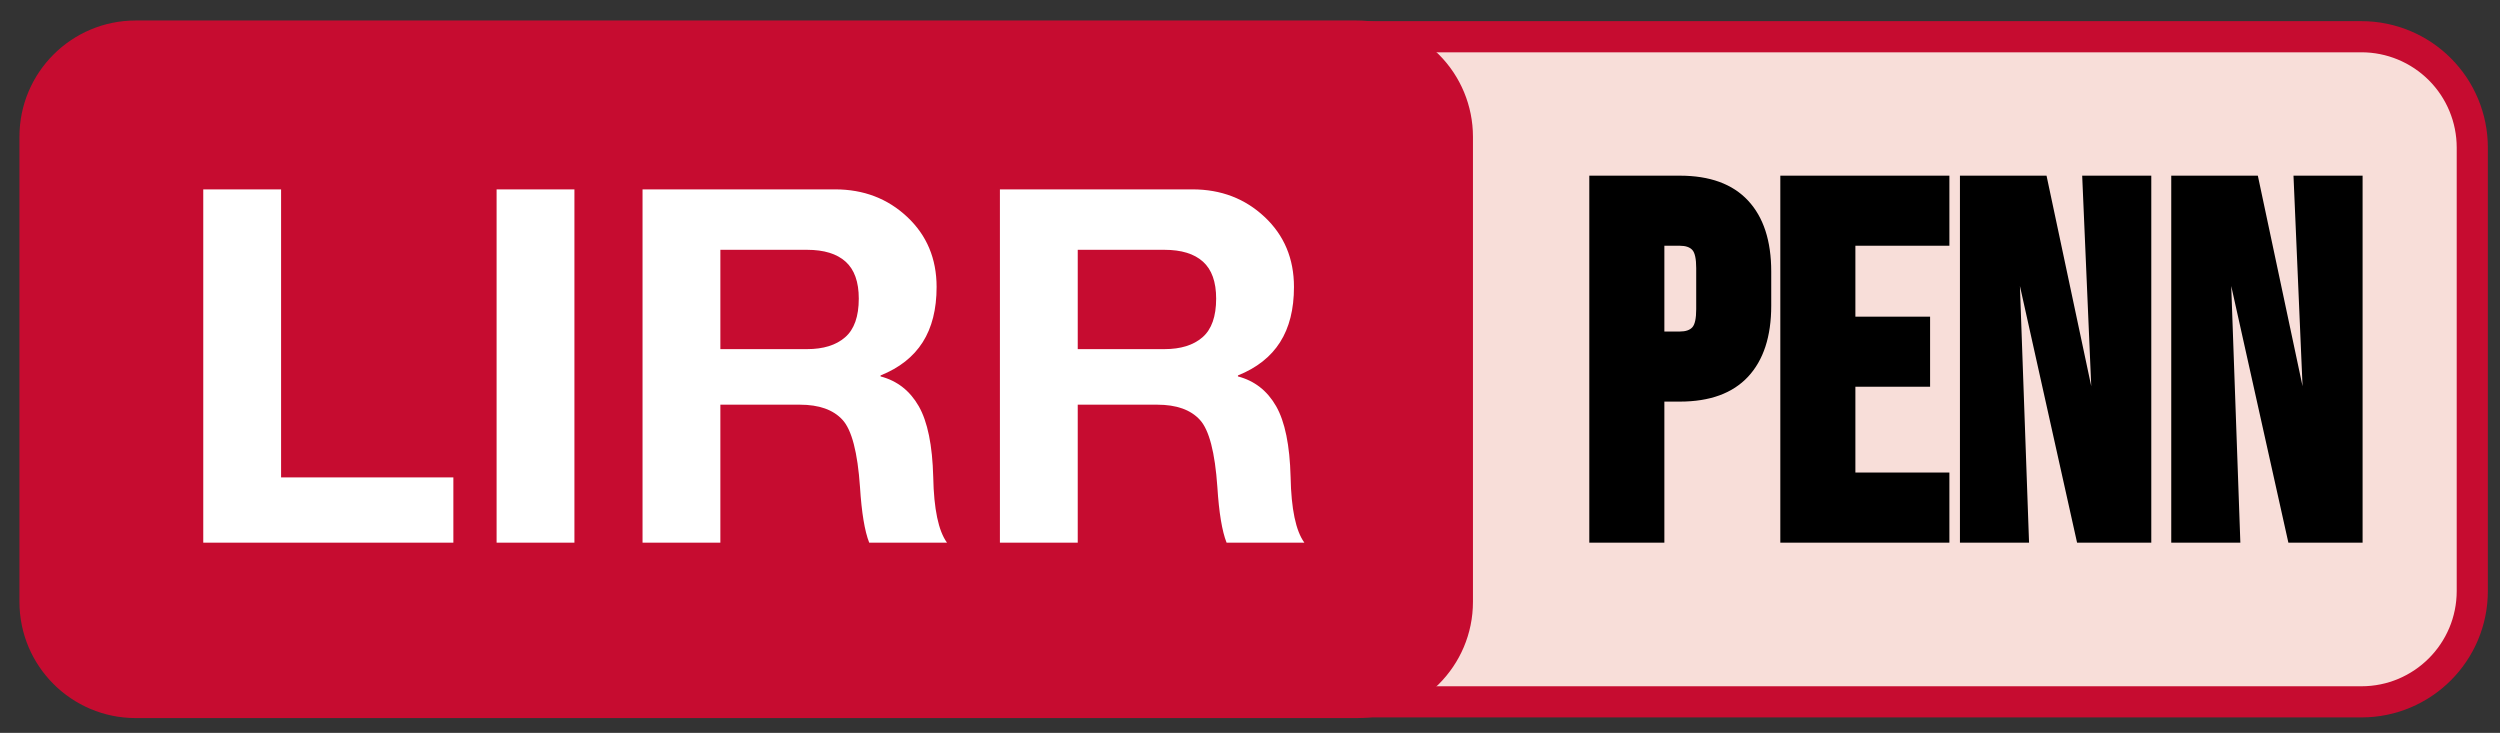 <svg version="1.1" viewBox="0.0 0.0 963.186 282.362" fill="none" stroke="none" stroke-linecap="square" stroke-miterlimit="10" xmlns:xlink="http://www.w3.org/1999/xlink" xmlns="http://www.w3.org/2000/svg"><rect x="0.0" y="0.0" width="963.186" height="282.362" fill="#333333" stroke="none"/><clipPath id="p.0"><path d="m0 0l963.186 0l0 282.362l-963.186 0l0 -282.362z" clip-rule="nonzero"/></clipPath><g clip-path="url(#p.0)"><path fill="#000000" fill-opacity="0.0" d="m0 0l963.186 0l0 282.362l-963.186 0z" fill-rule="evenodd"/><path fill="#f8ded9" d="m382.24 56.859l0 0c0 -23.588 19.122 -42.71 42.71 -42.71l484.849 0c11.327 0 22.191 4.5 30.2 12.509c8.01 8.01 12.509 18.873 12.509 30.2l0 170.833c0 23.588 -19.122 42.71 -42.71 42.71l-484.849 0c-23.588 0 -42.71 -19.122 -42.71 -42.71z" fill-rule="evenodd"/><path stroke="#c60c30" stroke-width="12.0" stroke-linejoin="round" stroke-linecap="butt" d="m382.24 56.859l0 0c0 -23.588 19.122 -42.71 42.71 -42.71l484.849 0c11.327 0 22.191 4.5 30.2 12.509c8.01 8.01 12.509 18.873 12.509 30.2l0 170.833c0 23.588 -19.122 42.71 -42.71 42.71l-484.849 0c-23.588 0 -42.71 -19.122 -42.71 -42.71z" fill-rule="evenodd"/><path fill="#c60c30" d="m7.492 52.691l0 0c0 -24.739 20.055 -44.794 44.794 -44.794l470.413 0c11.88 0 23.273 4.719 31.674 13.12c8.4 8.4 13.12 19.794 13.12 31.674l0 179.169c0 24.739 -20.055 44.794 -44.794 44.794l-470.413 0c-24.739 0 -44.794 -20.055 -44.794 -44.794z" fill-rule="evenodd"/><path fill="#000000" fill-opacity="0.0" d="m27.949 17.031l519.087 0l0 250.488l-519.087 0z" fill-rule="evenodd"/><path fill="#ffffff" d="m108.293 72.961l0 110.969l66.375 0l0 25.141l-96.359 0l0 -136.109l29.984 0zm113.016 0l0 136.109l-29.984 0l0 -136.109l29.984 0zm100.447 0q16.469 0 27.781 10.625q11.312 10.609 11.312 26.984q0 12.859 -5.359 21.281q-5.344 8.422 -16.234 12.797l0 0.375q9.578 2.516 14.703 11.453q5.125 8.938 5.594 27.359q0.359 18.438 5.297 25.234l-29.969 0q-2.609 -6.609 -3.547 -21.406q-1.391 -20.109 -6.75 -25.922q-5.344 -5.828 -16.422 -5.828l-30.625 0l0 53.156l-29.984 0l0 -136.109l74.203 0zm-10.812 61.547q9.406 0 14.656 -4.562q5.266 -4.562 5.266 -14.906q0 -9.672 -5.078 -14.234q-5.062 -4.562 -14.844 -4.562l-33.406 0l0 38.266l33.406 0zm148.498 -61.547q16.469 0 27.781 10.625q11.312 10.609 11.312 26.984q0 12.859 -5.359 21.281q-5.344 8.422 -16.234 12.797l0 0.375q9.578 2.516 14.703 11.453q5.125 8.938 5.594 27.359q0.359 18.438 5.297 25.234l-29.969 0q-2.609 -6.609 -3.547 -21.406q-1.391 -20.109 -6.75 -25.922q-5.344 -5.828 -16.422 -5.828l-30.625 0l0 53.156l-29.984 0l0 -136.109l74.203 0zm-10.812 61.547q9.406 0 14.656 -4.562q5.266 -4.562 5.266 -14.906q0 -9.672 -5.078 -14.234q-5.062 -4.562 -14.844 -4.562l-33.406 0l0 38.266l33.406 0z" fill-rule="nonzero"/><path fill="#000000" fill-opacity="0.0" d="m582.151 17.031l350.331 0l0 250.488l-350.331 0z" fill-rule="evenodd"/><path fill="#000000" d="m612.318 67.681l34.859 0q17.359 0 26.297 9.594q8.938 9.578 8.938 27.359l0 13.141q0 17.781 -8.938 27.375q-8.938 9.578 -26.297 9.578l-5.938 0l0 54.344l-28.922 0l0 -141.391zm34.859 60.047q3.375 0 4.844 -1.641q1.484 -1.641 1.484 -6.969l0 -15.828q0 -5.328 -1.484 -6.969q-1.469 -1.641 -4.844 -1.641l-5.938 0l0 33.047l5.938 0zm38.734 -60.047l65.141 0l0 27.0l-36.219 0l0 27.328l28.781 0l0 27.0l-28.781 0l0 33.062l36.219 0l0 27.0l-65.141 0l0 -141.391zm69.208 0l33.359 0l17.703 83.359l-0.375 0.109l-3.594 -83.469l26.625 0l0 141.391l-28.594 0l-22.469 -100.906l0.375 -0.109l3.594 101.016l-26.625 0l0 -141.391zm81.41 0l33.359 0l17.703 83.359l-0.375 0.109l-3.594 -83.469l26.625 0l0 141.391l-28.594 0l-22.469 -100.906l0.375 -0.109l3.594 101.016l-26.625 0l0 -141.391z" fill-rule="nonzero"/></g></svg>